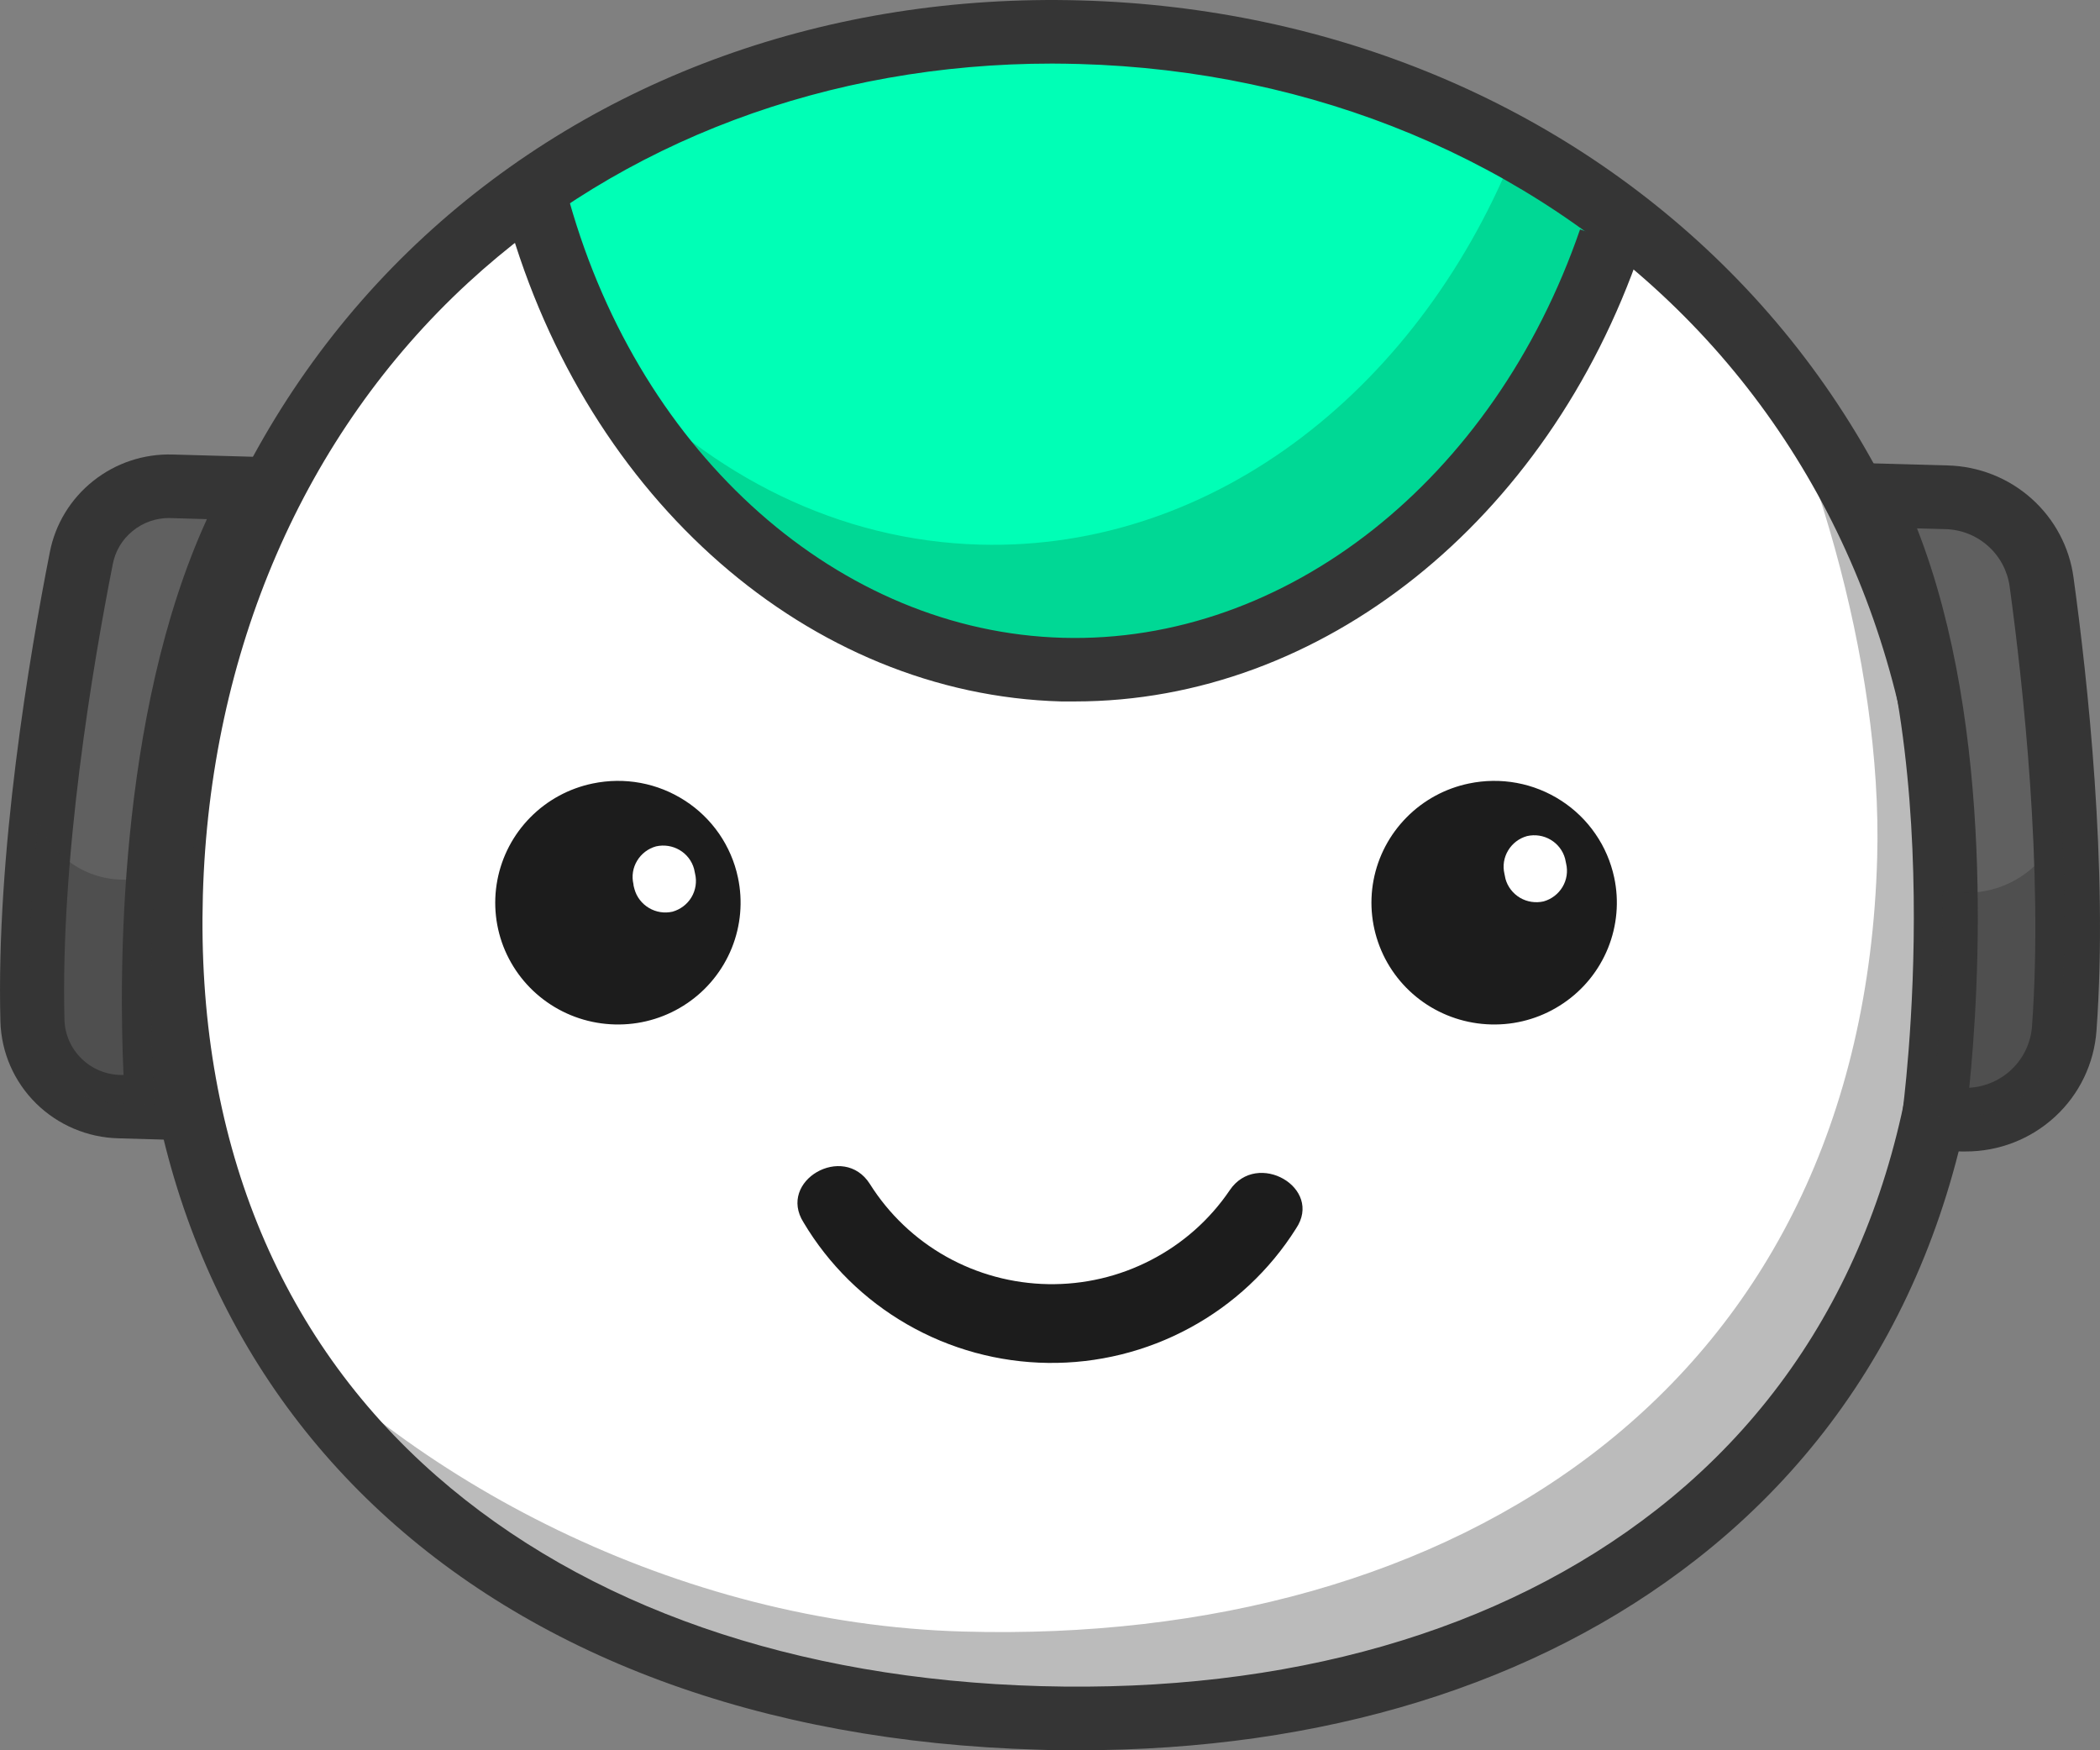 <svg width="30" height="25" viewBox="0 0 30 25" fill="none" xmlns="http://www.w3.org/2000/svg">
<rect x="0" y="0" width="30" height="25" fill="#808080" stroke="none"/>
<path d="M27.922 13.403C27.709 20.975 21.899 24.656 14.864 24.458C7.828 24.259 2.231 20.265 2.443 12.696C2.656 5.127 8.393 0.186 15.43 0.38C22.466 0.574 28.132 5.834 27.922 13.403Z" fill="white"/>
<path d="M23.005 3.428C21.74 7.107 18.677 9.666 15.173 9.569C11.669 9.472 8.753 6.749 7.699 3.007C7.699 3.007 10.159 0.212 15.433 0.357C20.706 0.502 23.005 3.428 23.005 3.428Z" fill="#00FFB6"/>
<path opacity="0.3" d="M24.581 3.822C25.871 6.093 26.896 9.436 26.817 12.249C26.607 19.821 20.795 23.504 13.759 23.304C9.695 23.192 5.806 21.148 3.539 18.543C5.536 22.383 9.779 24.414 14.742 24.552C21.777 24.744 27.587 21.06 27.799 13.497C27.908 9.996 26.768 6.57 24.581 3.822Z" fill="#1C1C1C"/>
<path d="M21.681 2.046C20.335 5.504 17.372 7.871 13.999 7.779C11.984 7.724 10.165 6.799 8.782 5.315C10.208 7.703 12.525 9.284 15.18 9.357C18.688 9.454 21.747 6.895 23.011 3.216C22.622 2.769 22.175 2.375 21.681 2.046Z" fill="#00D895"/>
<path d="M15.399 25C15.216 25 15.033 25 14.848 24.992C6.832 24.771 1.783 19.972 1.983 12.764C2.088 9.039 3.536 5.704 6.063 3.375C8.527 1.104 11.852 -0.094 15.44 0.006C19.028 0.106 22.329 1.482 24.716 3.884C27.18 6.363 28.48 9.775 28.378 13.489C28.275 17.204 26.841 20.237 24.235 22.273C21.946 24.063 18.901 25 15.399 25ZM15.031 0.908C11.837 0.908 8.885 2.014 6.686 4.04C4.341 6.202 2.996 9.31 2.898 12.79C2.802 16.221 3.957 19.088 6.236 21.082C8.371 22.95 11.357 23.987 14.874 24.084C18.392 24.181 21.434 23.308 23.667 21.562C26.054 19.697 27.366 16.897 27.462 13.465C27.558 9.999 26.352 6.823 24.065 4.522C21.844 2.288 18.772 1.007 15.414 0.914C15.286 0.911 15.158 0.908 15.031 0.908Z" fill="#353535"/>
<path d="M15.358 10.019H15.16C11.567 9.92 8.391 7.141 7.253 3.125L8.135 2.88C9.163 6.514 11.996 9.022 15.184 9.11C18.372 9.198 21.341 6.854 22.572 3.277L23.437 3.571C22.103 7.45 18.874 10.019 15.358 10.019Z" fill="#353535"/>
<path d="M26.675 7.073L27.801 7.104C28.136 7.112 28.456 7.239 28.706 7.461C28.955 7.683 29.116 7.986 29.162 8.315C29.366 9.802 29.65 12.437 29.487 14.69C29.461 15.051 29.296 15.388 29.026 15.631C28.756 15.873 28.401 16.003 28.037 15.993L27.619 15.982C27.619 15.982 28.391 10.497 26.675 7.073Z" fill="#606060"/>
<path d="M28.077 16.447H28.019L27.104 16.418L27.174 15.915C27.182 15.862 27.905 10.53 26.274 7.273L25.934 6.596L27.822 6.648C28.265 6.659 28.69 6.826 29.02 7.12C29.35 7.414 29.564 7.815 29.622 8.251C29.818 9.67 30.12 12.398 29.95 14.719C29.917 15.189 29.706 15.63 29.358 15.95C29.01 16.271 28.552 16.449 28.077 16.447ZM27.386 7.547C28.513 10.424 28.271 14.181 28.132 15.537C28.364 15.524 28.583 15.427 28.748 15.265C28.914 15.102 29.013 14.886 29.029 14.655C29.192 12.416 28.898 9.76 28.709 8.376C28.678 8.154 28.57 7.95 28.402 7.8C28.235 7.65 28.019 7.564 27.793 7.558L27.386 7.547Z" fill="#353535"/>
<path d="M3.691 6.979L2.453 6.944C2.15 6.936 1.853 7.035 1.617 7.224C1.38 7.412 1.219 7.677 1.161 7.973C0.869 9.454 0.398 12.231 0.463 14.58C0.474 14.903 0.608 15.21 0.84 15.438C1.071 15.666 1.381 15.798 1.707 15.806L2.251 15.82C2.251 15.82 1.781 10.305 3.691 6.979Z" fill="#606060"/>
<path d="M2.75 16.29L1.694 16.259C1.252 16.249 0.83 16.07 0.516 15.761C0.201 15.451 0.019 15.033 0.006 14.593C-0.058 12.193 0.421 9.361 0.712 7.886C0.79 7.485 1.01 7.125 1.331 6.87C1.652 6.614 2.054 6.48 2.465 6.492L4.465 6.548L4.088 7.205C2.279 10.367 2.703 15.731 2.715 15.785L2.75 16.29ZM2.416 7.399C2.225 7.399 2.041 7.464 1.894 7.585C1.746 7.705 1.646 7.873 1.611 8.059C1.327 9.498 0.86 12.255 0.921 14.571C0.928 14.778 1.015 14.975 1.164 15.12C1.312 15.266 1.512 15.35 1.72 15.354H1.765C1.702 13.991 1.669 10.228 2.956 7.415L2.44 7.4L2.416 7.399Z" fill="#353535"/>
<g opacity="0.4">
<path d="M29.444 14.642C29.506 13.675 29.509 12.706 29.453 11.739C29.366 12.037 29.182 12.298 28.929 12.481C28.677 12.664 28.37 12.759 28.057 12.751L27.752 12.741C27.768 13.808 27.711 14.875 27.581 15.934L27.998 15.944C28.361 15.954 28.715 15.824 28.984 15.581C29.253 15.338 29.418 15.002 29.444 14.642Z" fill="#353535"/>
</g>
<g opacity="0.4">
<path d="M2.218 12.578L1.728 12.564C1.466 12.557 1.213 12.471 1.002 12.317C0.792 12.163 0.633 11.949 0.549 11.703C0.448 12.643 0.405 13.588 0.421 14.533C0.431 14.856 0.566 15.164 0.798 15.391C1.029 15.619 1.34 15.75 1.666 15.758L2.21 15.773C2.139 14.709 2.142 13.642 2.218 12.578Z" fill="#353535"/>
</g>
<path d="M23.06 12.534C23.132 12.871 23.101 13.221 22.972 13.541C22.843 13.86 22.622 14.135 22.335 14.329C22.049 14.524 21.712 14.63 21.365 14.633C21.018 14.637 20.678 14.539 20.387 14.351C20.097 14.163 19.869 13.894 19.733 13.577C19.597 13.26 19.558 12.911 19.622 12.572C19.686 12.234 19.85 11.922 20.093 11.676C20.335 11.43 20.646 11.261 20.985 11.191C21.21 11.144 21.443 11.141 21.669 11.183C21.895 11.225 22.11 11.311 22.303 11.436C22.495 11.56 22.662 11.722 22.791 11.91C22.921 12.098 23.012 12.31 23.06 12.534Z" fill="#1C1C1C"/>
<path d="M21.492 12.481L21.507 12.554C21.538 12.666 21.613 12.763 21.714 12.823C21.816 12.883 21.937 12.901 22.052 12.875C22.165 12.843 22.262 12.769 22.322 12.668C22.382 12.568 22.4 12.448 22.373 12.334L22.358 12.263C22.327 12.15 22.253 12.054 22.151 11.994C22.05 11.934 21.93 11.916 21.815 11.942C21.702 11.973 21.605 12.047 21.545 12.147C21.484 12.248 21.465 12.367 21.492 12.481Z" fill="white"/>
<path d="M10.542 12.534C10.614 12.871 10.583 13.221 10.454 13.541C10.325 13.86 10.104 14.135 9.818 14.329C9.532 14.524 9.194 14.63 8.847 14.633C8.5 14.637 8.16 14.539 7.87 14.351C7.579 14.163 7.352 13.894 7.215 13.577C7.079 13.26 7.041 12.911 7.105 12.572C7.169 12.234 7.332 11.922 7.575 11.676C7.817 11.43 8.128 11.261 8.467 11.191C8.693 11.144 8.925 11.141 9.151 11.183C9.377 11.225 9.592 11.311 9.785 11.436C9.978 11.56 10.144 11.722 10.274 11.91C10.403 12.098 10.495 12.31 10.542 12.534Z" fill="#1C1C1C"/>
<path d="M9.93 12.481L9.915 12.41C9.884 12.297 9.81 12.201 9.708 12.141C9.607 12.082 9.487 12.063 9.372 12.089C9.259 12.12 9.162 12.194 9.102 12.294C9.041 12.394 9.022 12.514 9.049 12.628C9.049 12.652 9.059 12.676 9.064 12.7C9.095 12.813 9.17 12.909 9.271 12.969C9.372 13.029 9.492 13.048 9.607 13.022C9.721 12.99 9.818 12.916 9.878 12.816C9.938 12.715 9.957 12.595 9.93 12.481Z" fill="white"/>
<path d="M17.568 17C17.283 17.421 16.896 17.764 16.442 17.998C15.989 18.233 15.484 18.351 14.973 18.342C14.462 18.333 13.961 18.198 13.516 17.948C13.071 17.698 12.697 17.341 12.426 16.91C12.051 16.32 11.102 16.865 11.479 17.46C11.838 18.064 12.349 18.566 12.96 18.917C13.572 19.269 14.264 19.458 14.971 19.467C15.678 19.476 16.375 19.304 16.995 18.968C17.616 18.633 18.139 18.144 18.514 17.549C18.908 16.966 17.959 16.421 17.568 17Z" fill="#1C1C1C"/>
</svg>
